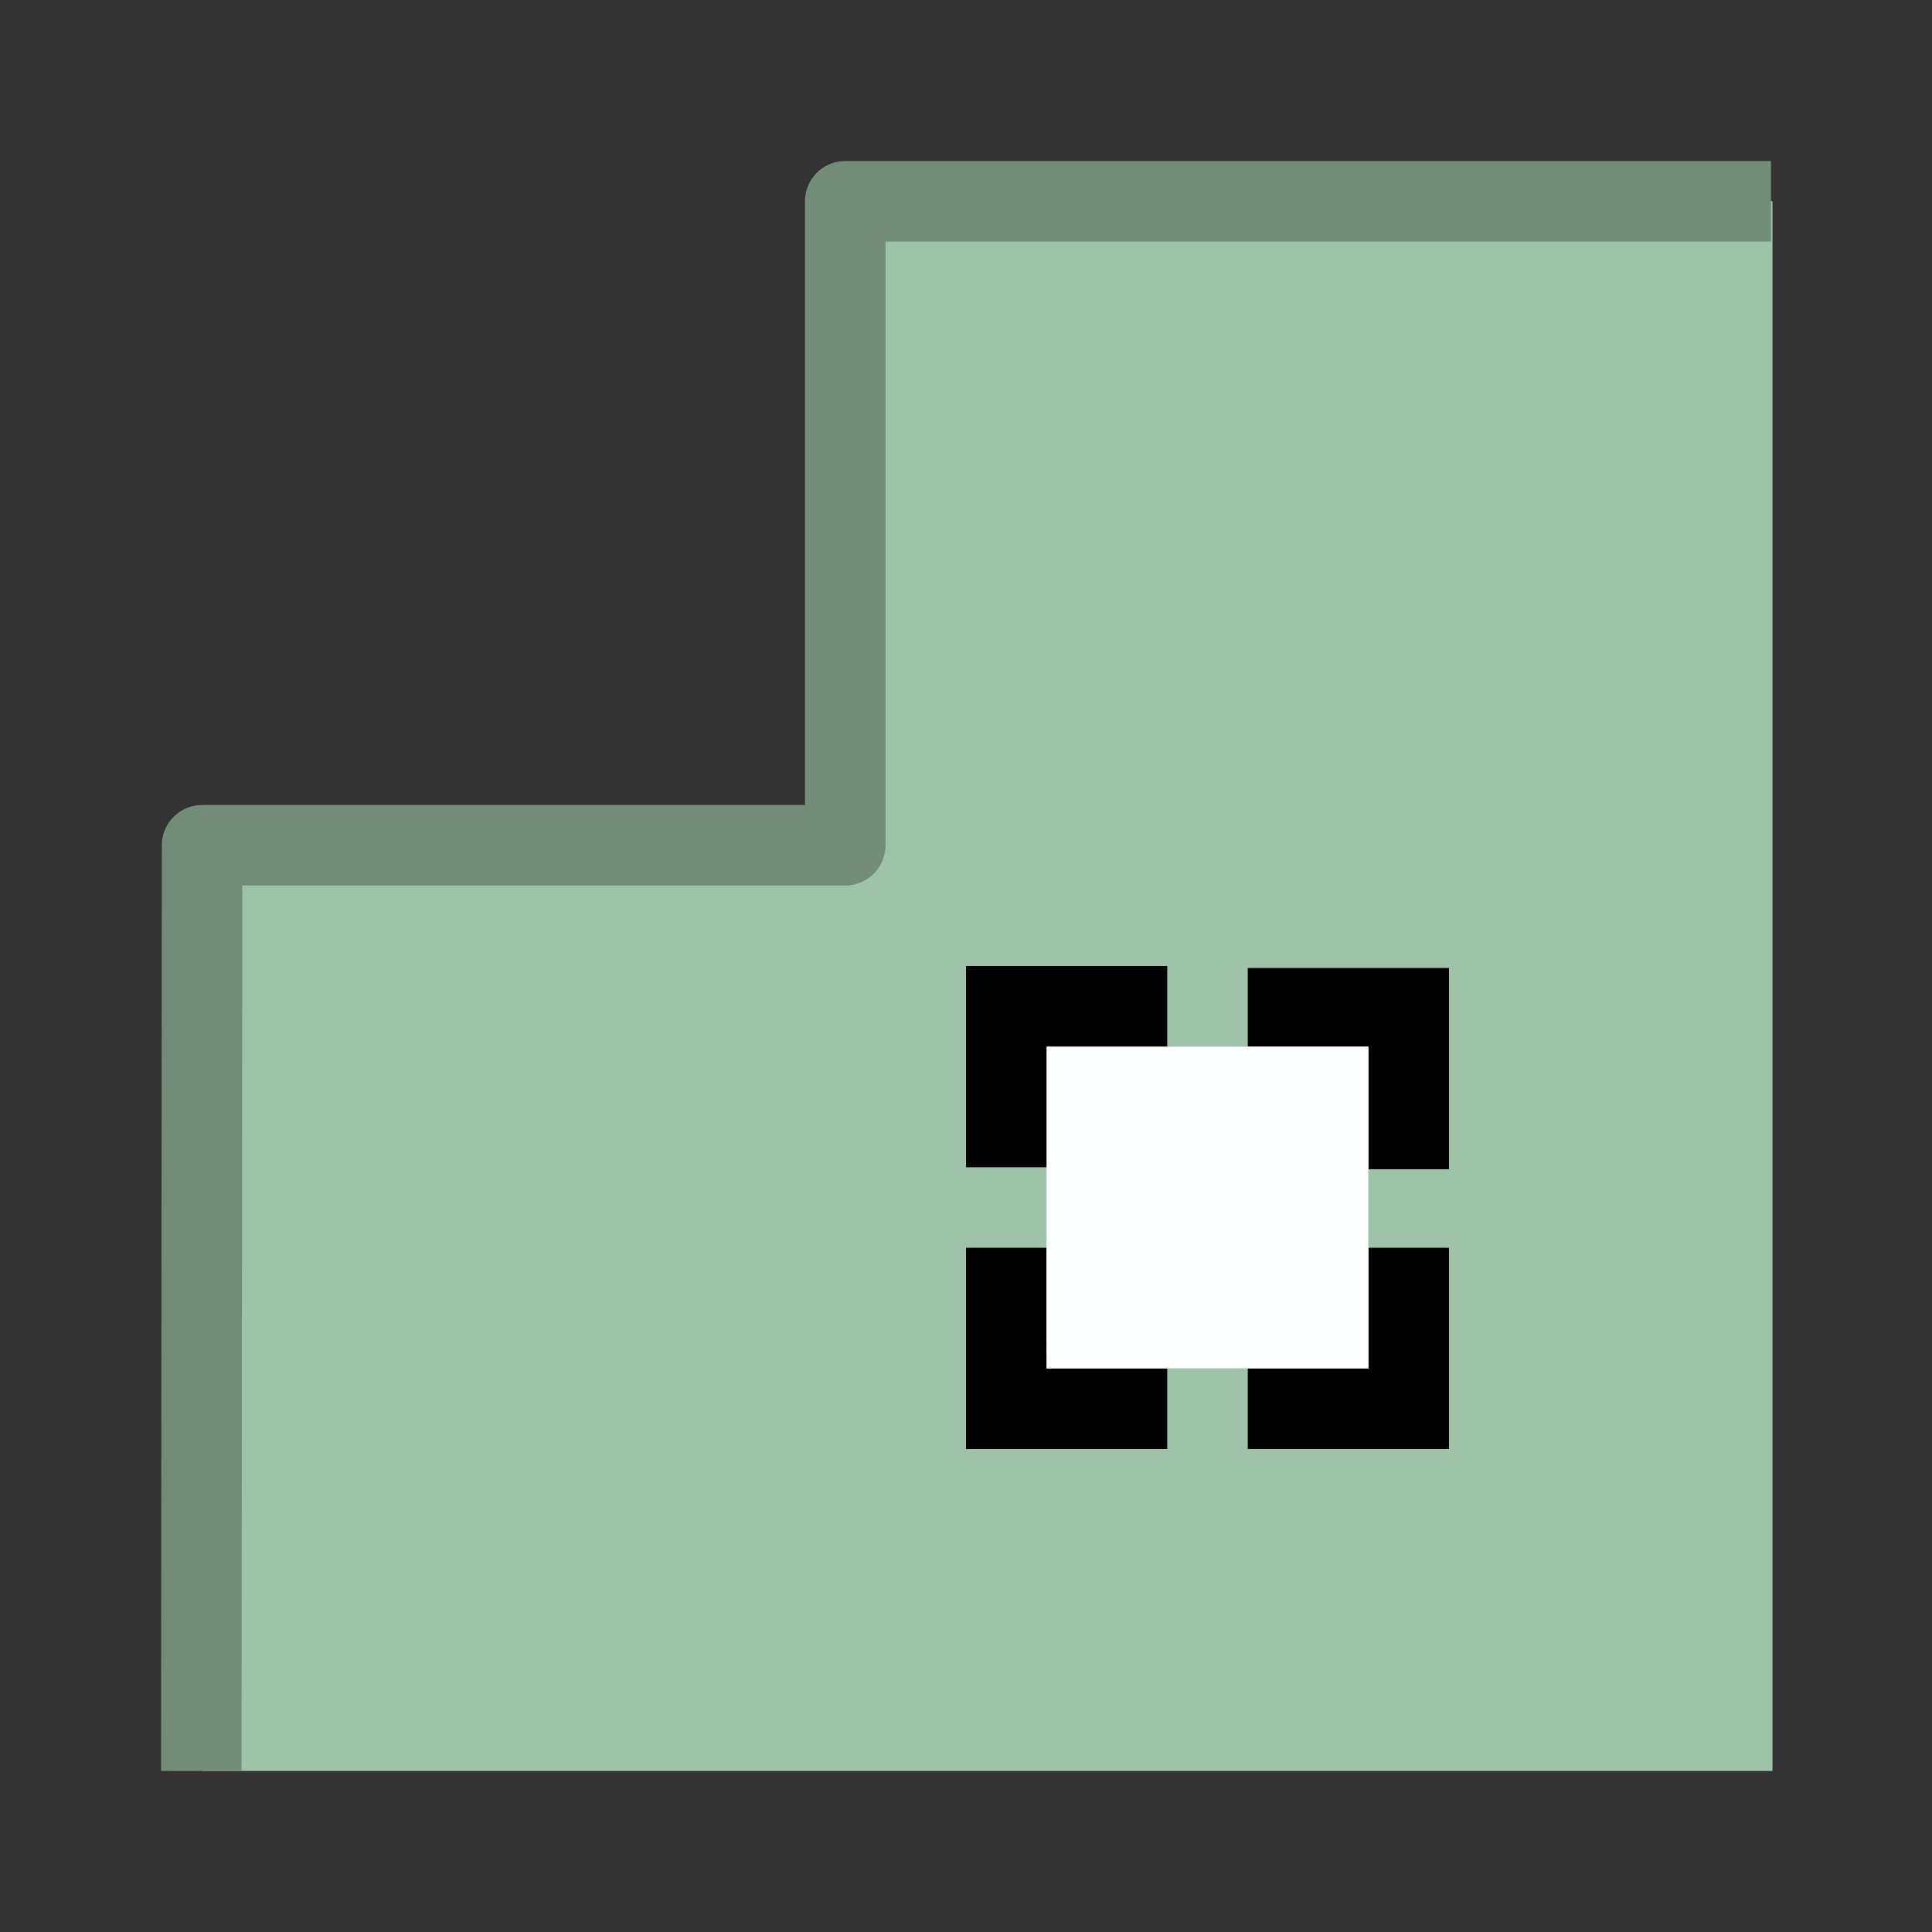 <?xml version="1.0" encoding="UTF-8" standalone="no"?>
<!-- Created with Inkscape (http://www.inkscape.org/) -->
<svg xmlns="http://www.w3.org/2000/svg" xmlns:svg="http://www.w3.org/2000/svg" width="48" height="48" viewBox="0 0 48 48" version="1.1" id="svg1" xml:space="preserve">
  <rect x="0" y="0" width="48" height="48" fill="#333333" stroke="none"/>
  <defs id="defs1"/>
  <g id="layer4">
    <path id="path46" style="fill:#abd3b5;fill-opacity:0.899;stroke:none;stroke-width:2;stroke-linecap:round;stroke-linejoin:miter;stroke-dasharray:none;stroke-opacity:1" d="M 21.458,5 V 21.421 H 5.059 L 5.037,44 H 32.132 44.037 V 29.632 5 Z M 26.1,26 H 34 v 8 h -8 z"/>
    <path style="fill:none;stroke:#010101;stroke-width:2;stroke-linecap:square;stroke-linejoin:miter;stroke-dasharray:none;stroke-opacity:1" d="m 32,25.05 h 3 v 3" id="path6"/>
    <path style="fill:none;stroke:#010101;stroke-width:2;stroke-linecap:square;stroke-linejoin:miter;stroke-dasharray:none;stroke-opacity:1" d="m 35,32 v 3 h -3" id="path7"/>
    <path style="fill:none;stroke:#010101;stroke-width:2;stroke-linecap:square;stroke-linejoin:miter;stroke-dasharray:none;stroke-opacity:1" d="M 28,35 H 25 V 32" id="path8"/>
    <path style="fill:none;stroke:#738c79;stroke-width:2;stroke-linecap:butt;stroke-linejoin:round;stroke-dasharray:none;stroke-opacity:1" d="M 5,44 5.021,21 H 21 V 5 h 23" id="path1"/>
    <rect style="fill:#feffff;fill-rule:evenodd" id="rect1" width="8" height="8" x="26" y="26"/>
    <path style="fill:none;stroke:#010101;stroke-width:2;stroke-linecap:square;stroke-linejoin:miter;stroke-dasharray:none;stroke-opacity:1" d="m 28,25 h -3 v 3" id="path2"/>
  </g>
</svg>
